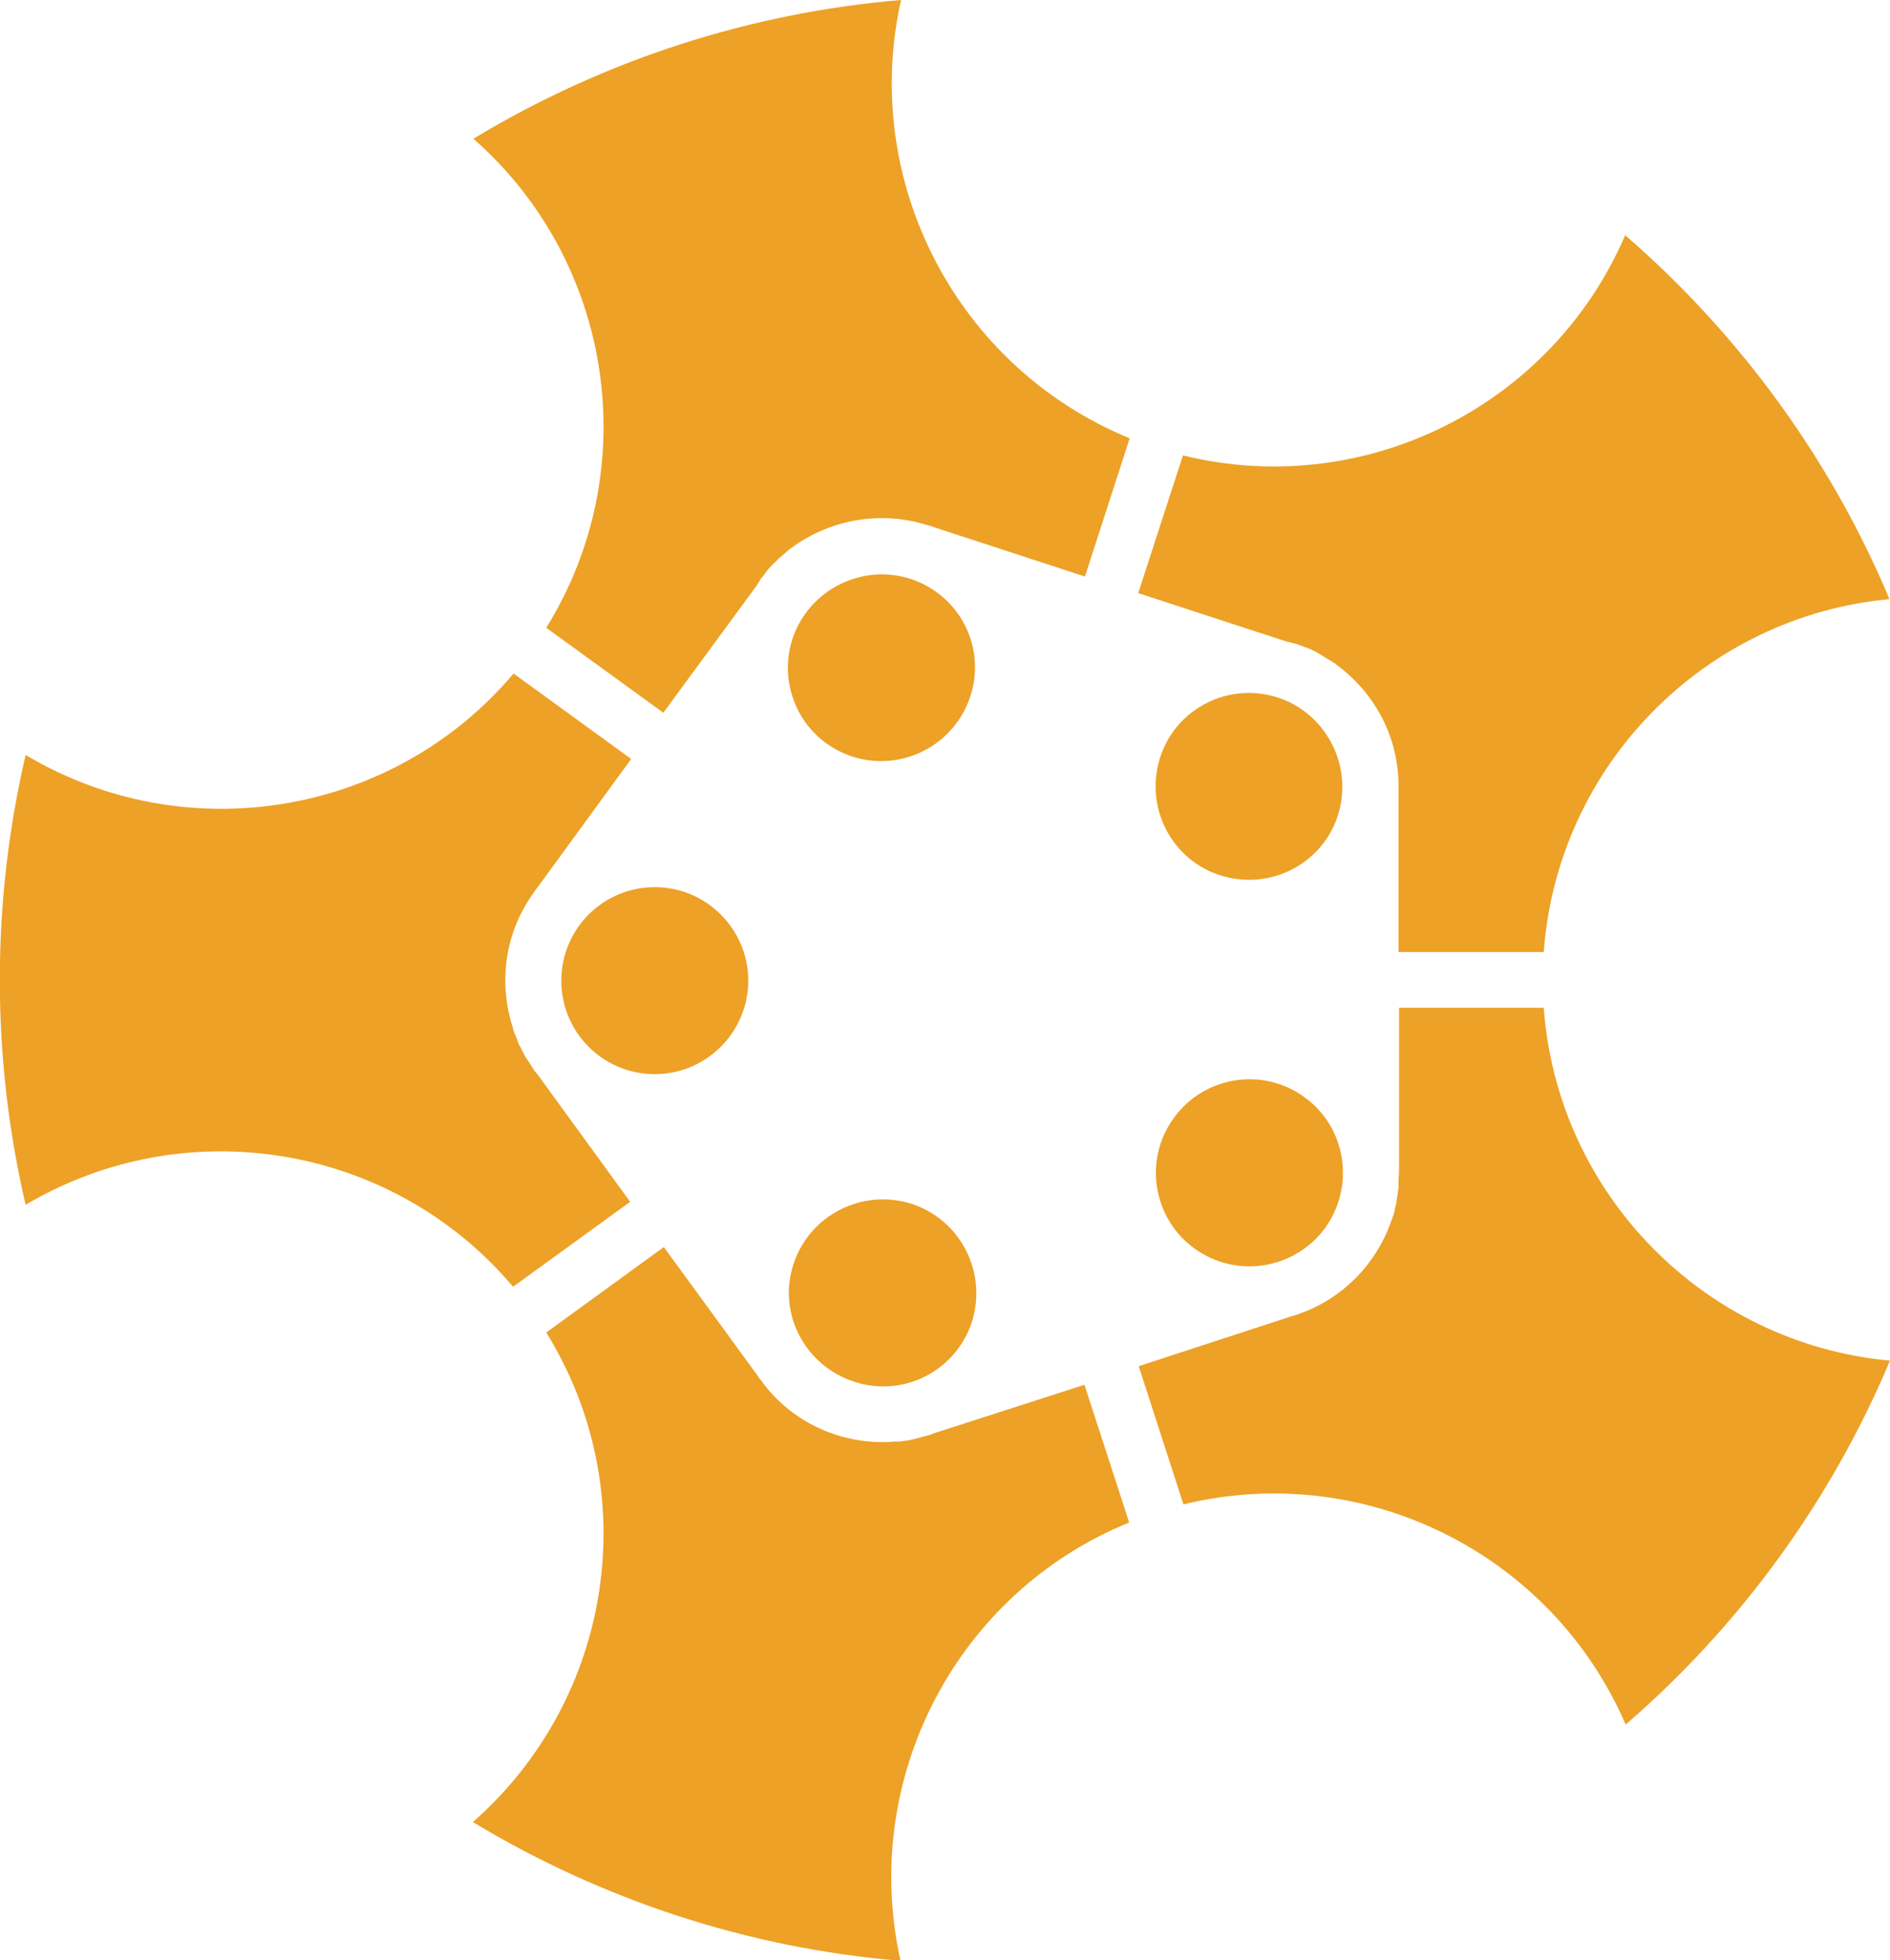 <?xml version="1.0" encoding="utf-8"?>
<!-- Generator: Adobe Illustrator 23.1.1, SVG Export Plug-In . SVG Version: 6.00 Build 0)  -->
<svg version="1.1" id="Layer_1" xmlns="http://www.w3.org/2000/svg" xmlns:xlink="http://www.w3.org/1999/xlink" x="0px" y="0px"
	 viewBox="0 0 376.1 390" style="enable-background:new 0 0 376.1 390;" xml:space="preserve">
<style type="text/css">
	.st0{fill:#EDA126;}
</style>
<g>
	<path class="st0" d="M130.3,176.5c10.3,0,18.6,8.4,18.6,18.6s-8.3,18.6-18.6,18.6c-10.3,0-18.6-8.3-18.6-18.6
		C111.7,184.8,120,176.5,130.3,176.5 M102.2,134l23.4,17L107,176.5h0c-0.3,0.3-0.5,0.7-0.8,1.1c-5.8,8-7,17.9-4.2,26.7
		c0.1,0.3,0.1,0.5,0.2,0.8c0.2,0.6,0.5,1.1,0.7,1.7c0.1,0.3,0.2,0.6,0.3,0.9c0.1,0.2,0.2,0.3,0.3,0.5c0.3,0.7,0.7,1.3,1,2v0
		c0.2,0.3,0.5,0.7,0.7,1c0.3,0.5,0.7,1.1,1,1.6c0,0,0,0,0,0c0.1,0.1,0.1,0.2,0.2,0.3c0.2,0.2,0.4,0.5,0.6,0.7h0l18.4,25.3L102.1,256
		c-24-28.4-65.1-35.2-97-16.3c-6.9-29.6-6.8-60.3,0-89.5C37,169.2,78.2,162.4,102.2,134"/>
	<path class="st0" d="M193.1,127c3.2,9.8-2.2,20.3-12,23.5c-9.8,3.2-20.3-2.2-23.4-11.9c-3.2-9.8,2.2-20.2,12-23.4
		C179.4,112,189.9,117.3,193.1,127 M224.8,87.2l-8.9,27.5l-30-9.8l0,0c-0.4-0.2-0.9-0.3-1.3-0.4c-9.4-3-19.2-1.1-26.7,4.2
		c-0.2,0.2-0.5,0.3-0.7,0.5c-0.5,0.4-0.9,0.8-1.4,1.2c-0.2,0.2-0.5,0.4-0.7,0.6c-0.2,0.1-0.3,0.3-0.4,0.4c-0.5,0.5-1.1,1-1.6,1.6
		l0,0c-0.3,0.3-0.5,0.6-0.7,0.9c-0.4,0.5-0.8,1-1.2,1.5c0,0,0,0,0,0.1c-0.1,0.1-0.1,0.2-0.2,0.3c-0.2,0.3-0.3,0.5-0.5,0.8v0
		L132,141.8l-23.3-16.9c19.6-31.6,13.4-72.8-14.5-97.3c26-15.7,55.2-25.1,85.1-27.6C171.2,36.1,190.4,73.1,224.8,87.2L224.8,87.2z"
		/>
	<path class="st0" d="M259.5,171.5c-8.3,6-20,4.2-26-4.1c-6-8.3-4.2-20,4.1-26c8.3-6,19.9-4.2,25.9,4.1
		C269.6,153.9,267.8,165.5,259.5,171.5 M307.2,189.4l-28.9,0v-31.6l0,0c0-0.5,0-0.9,0-1.4c0-9.9-4.8-18.6-12.3-24.1
		c-0.2-0.2-0.4-0.4-0.7-0.5c-0.5-0.4-1-0.6-1.6-1c-0.3-0.2-0.5-0.3-0.8-0.5c-0.2-0.1-0.4-0.2-0.5-0.3c-0.7-0.4-1.3-0.7-2-1l0,0
		c-0.3-0.1-0.8-0.3-1.1-0.4c-0.6-0.2-1.2-0.5-1.8-0.6c0,0,0,0-0.1,0c-0.1,0-0.2-0.1-0.3-0.1c-0.3-0.1-0.6-0.2-0.9-0.2l0,0l-29.7-9.7
		l8.9-27.4c36.1,8.9,73.4-9.8,88-43.8c23,19.9,41,44.8,52.6,72.4C339.2,122.6,309.9,152.3,307.2,189.4"/>
	<path class="st0" d="M237.7,248.4c-8.3-6-10.2-17.7-4.1-26c6-8.3,17.7-10.2,26-4.1c8.3,6,10.1,17.6,4.1,26
		C257.6,252.6,246,254.4,237.7,248.4 M235.5,299.3l-8.9-27.5l30-9.8l0,0c0.4-0.1,0.9-0.3,1.3-0.4c9.4-3.1,16.2-10.4,19.1-19.1
		c0.1-0.3,0.2-0.5,0.3-0.8c0.2-0.6,0.3-1.2,0.4-1.8c0.1-0.3,0.2-0.6,0.2-0.9c0-0.2,0-0.4,0.1-0.6c0.1-0.7,0.2-1.5,0.3-2.2l0,0
		c0-0.4,0-0.8,0-1.2c0-0.6,0.1-1.3,0.1-1.9c0,0,0,0,0-0.1c0-0.1,0-0.2,0-0.3c0-0.3,0-0.6,0-0.9l0,0l0-31.3l28.8,0
		c2.7,37.1,32,66.8,68.9,70.2c-11.8,28-29.9,52.8-52.6,72.4C308.8,309.1,271.6,290.5,235.5,299.3L235.5,299.3L235.5,299.3z"/>
	<path class="st0" d="M157.9,251.5c3.2-9.8,13.7-15.1,23.5-12c9.8,3.2,15.1,13.7,12,23.5c-3.2,9.8-13.7,15.1-23.4,11.9
		C160.1,271.7,154.7,261.2,157.9,251.5 M108.7,265.1l23.4-17l18.6,25.5l0,0c0.2,0.4,0.5,0.7,0.8,1.1c5.8,8,14.9,12.2,24.1,12.2
		c0.3,0,0.5,0,0.8,0c0.6,0,1.2-0.1,1.8-0.1c0.3,0,0.6,0,0.9,0c0.2,0,0.4-0.1,0.6-0.1c0.8-0.1,1.5-0.2,2.2-0.4l0,0
		c0.4-0.1,0.8-0.2,1.2-0.3c0.6-0.2,1.2-0.3,1.8-0.5c0,0,0,0,0,0c0.1,0,0.2,0,0.3-0.1c0.3-0.1,0.6-0.2,0.8-0.3l0,0l29.8-9.6l8.9,27.4
		c-34.4,14-53.6,51-45.5,87.2c-30.3-2.5-59.4-12.1-85.1-27.6C122.1,337.9,128.3,296.7,108.7,265.1"/>
</g>
</svg>
